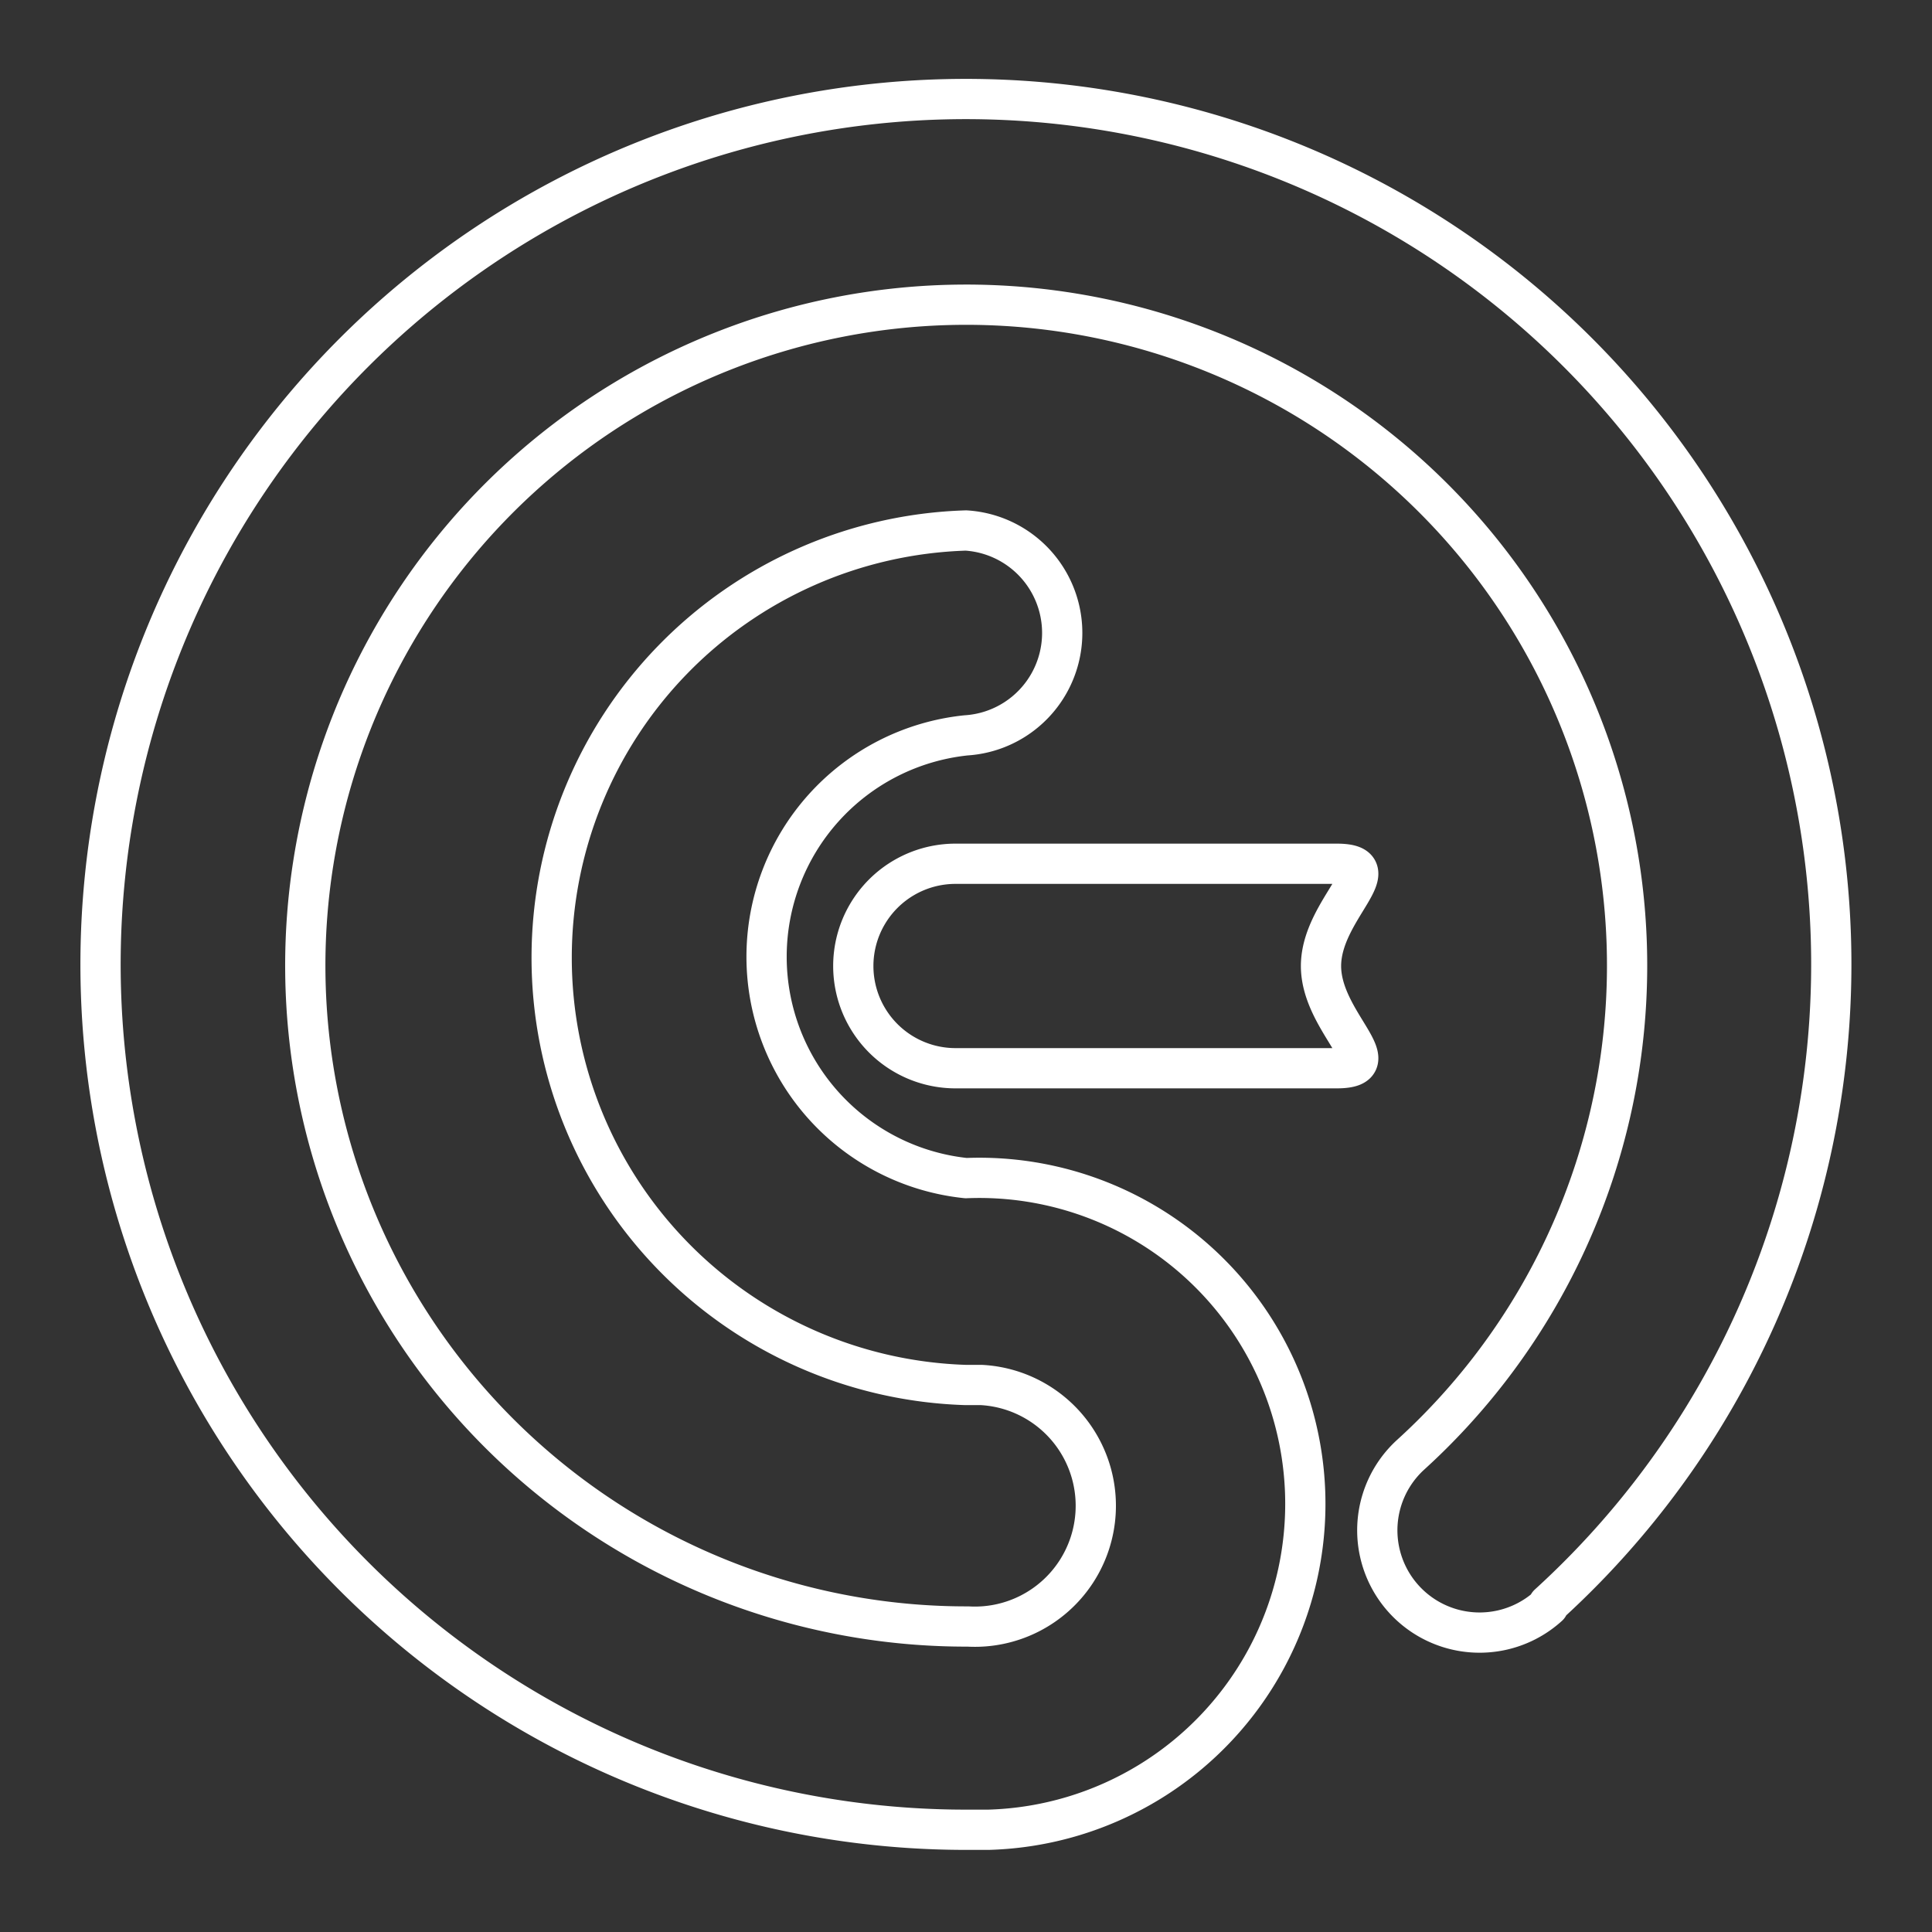 <svg id="Layer_2" data-name="Layer 2" xmlns="http://www.w3.org/2000/svg" viewBox="0 0 48 48"><rect x="0" y="0" width="48" height="48" fill="#333333" stroke="none"/><defs><style>.cls-1{fill:none;stroke:#fff;stroke-linecap:round;stroke-linejoin:round;}</style></defs><path class="cls-1" d="M33.21,26.54H23.74a2.54,2.54,0,1,1,0-5.08h9.47c1.4,0-.39,1.13-.39,2.54S34.61,26.54,33.21,26.54ZM38.47,39.9a2.54,2.54,0,1,1-3.42-3.76,16.42,16.42,0,1,0-11,4.27,3,3,0,1,0,.34-6H24a10.62,10.62,0,0,1,0-21.23,2.55,2.55,0,0,1,0,5.09,5.53,5.53,0,0,0,0,11,8.1,8.1,0,1,1,.56,16.19H24a21.5,21.5,0,1,1,14.47-5.6Z"/></svg>